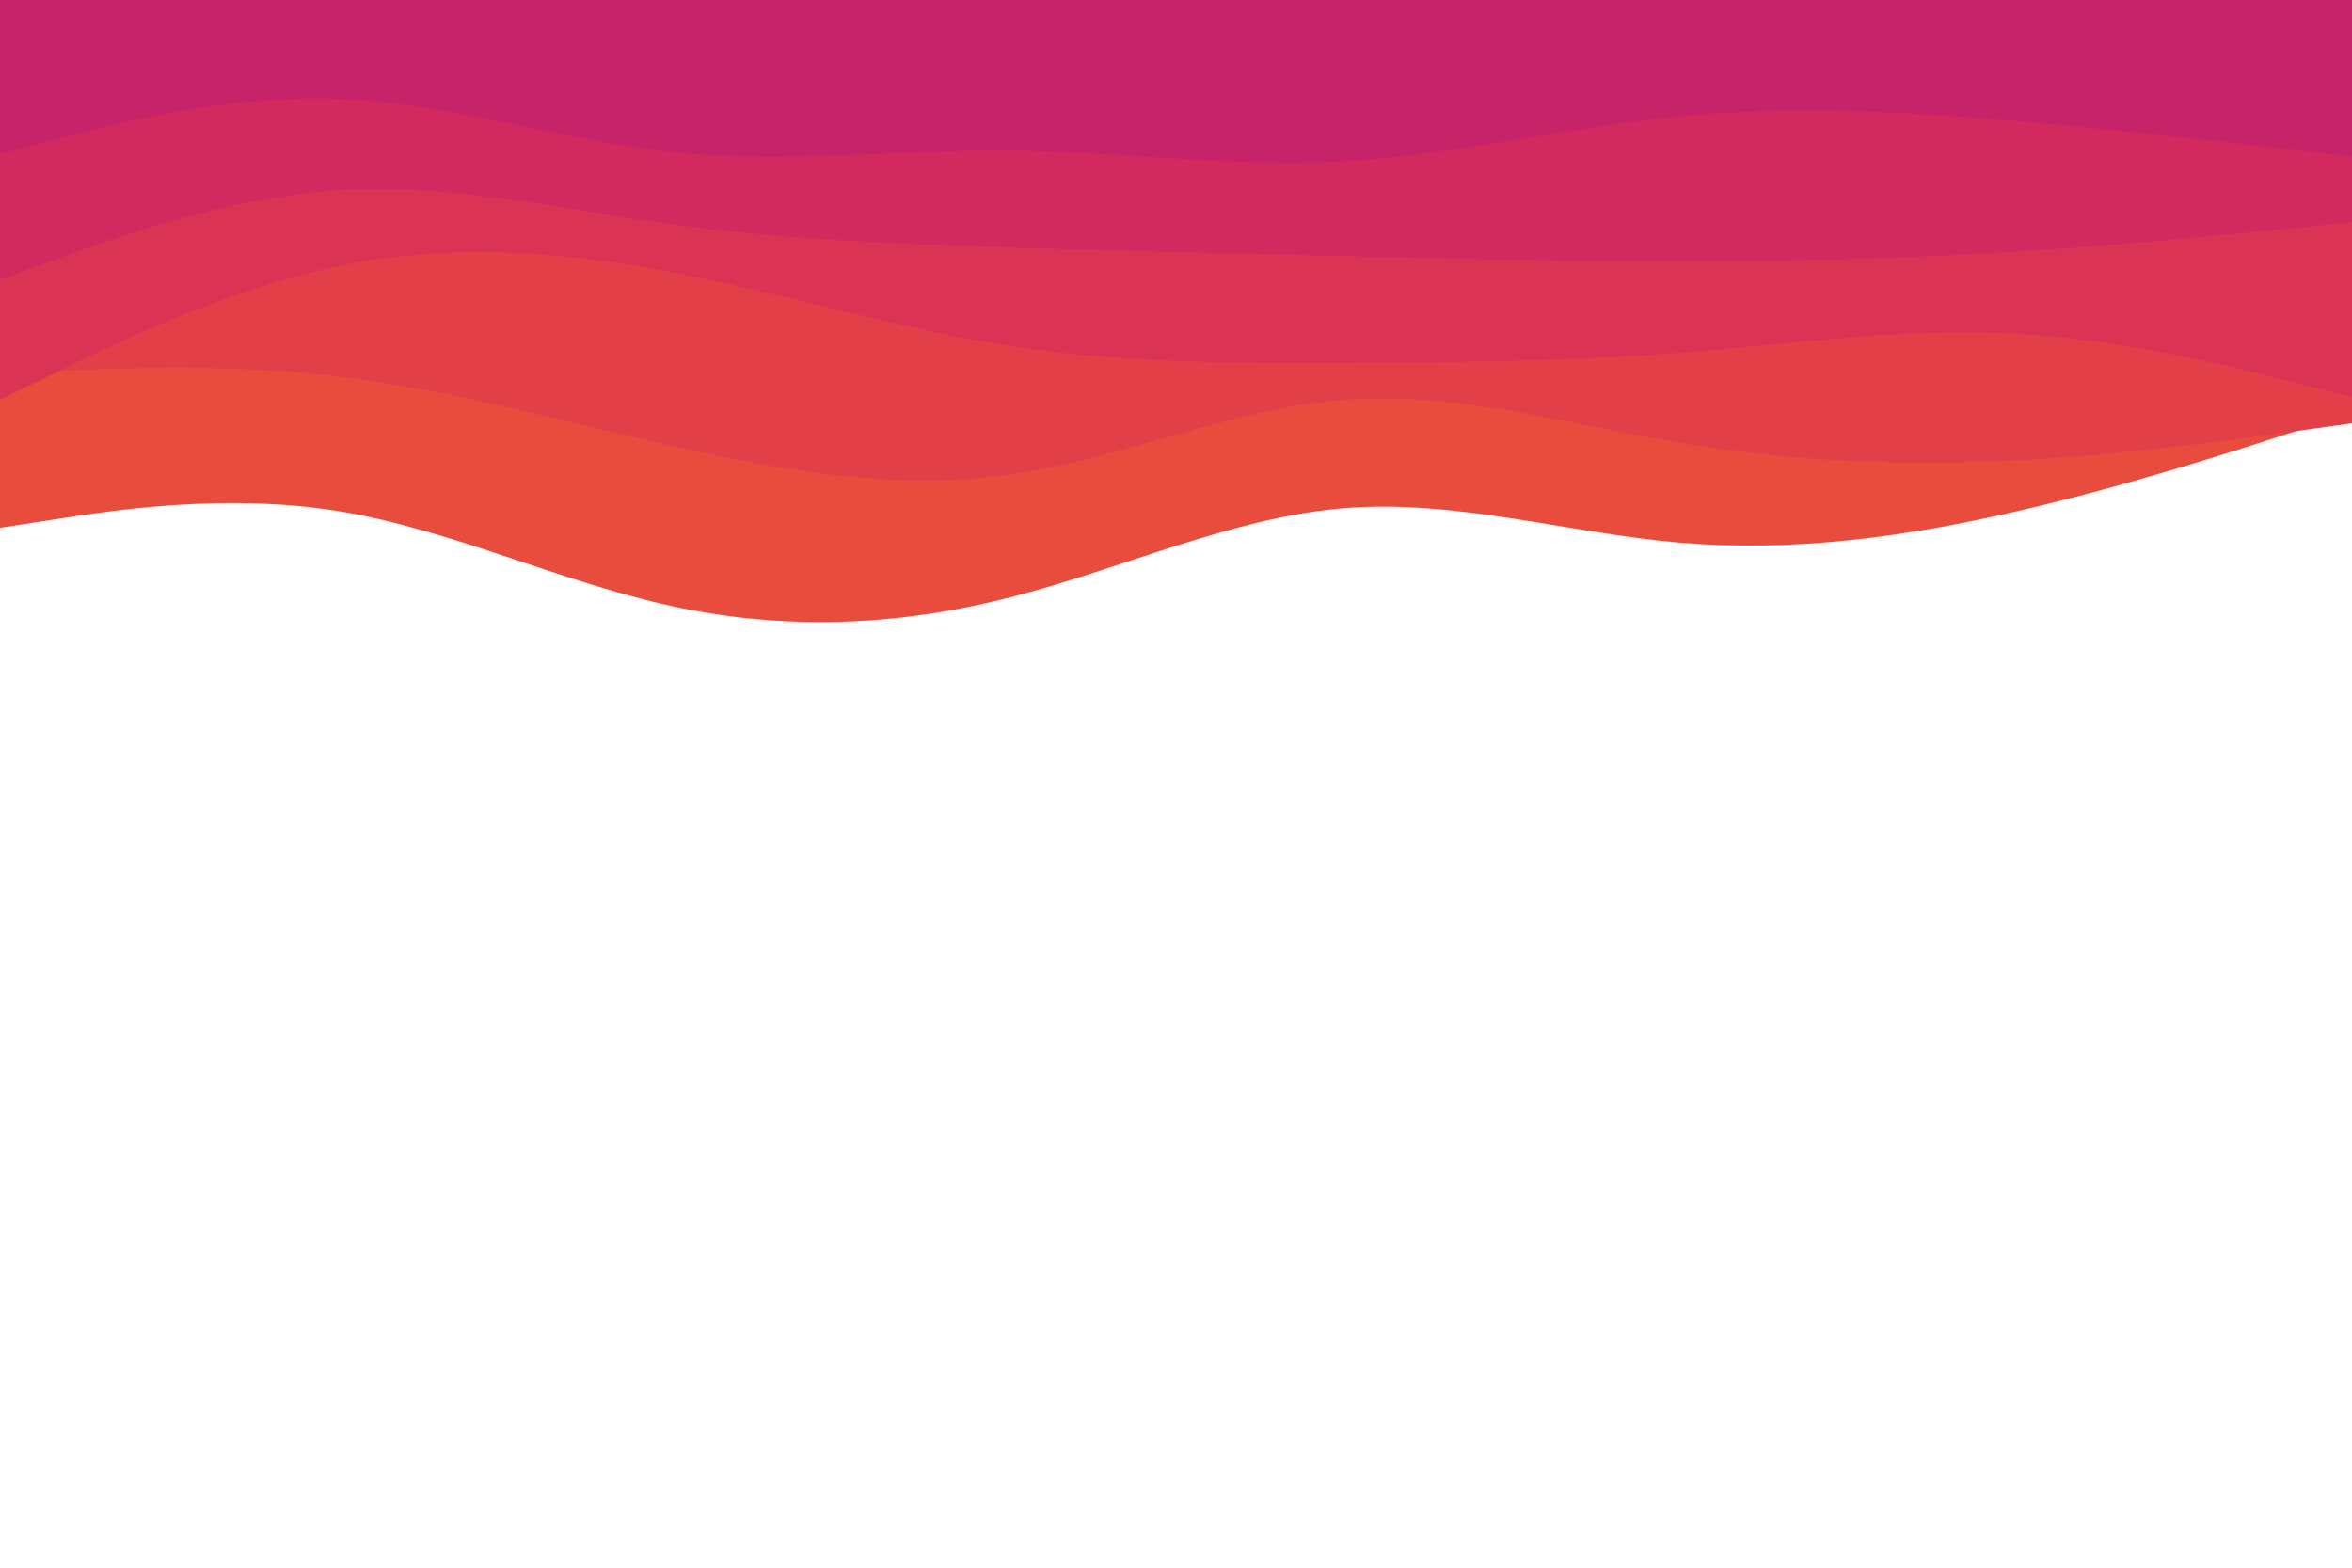 <svg id="visual" viewBox="0 0 900 600" width="900" height="600" xmlns="http://www.w3.org/2000/svg" xmlns:xlink="http://www.w3.org/1999/xlink" version="1.1"><path d="M0 202L21.5 198.7C43 195.3 86 188.7 128.8 195.5C171.7 202.3 214.3 222.7 257.2 232C300 241.3 343 239.7 385.8 228.8C428.7 218 471.3 198 514.2 194.5C557 191 600 204 642.8 207.7C685.7 211.3 728.3 205.7 771.2 195.8C814 186 857 172 878.5 165L900 158L900 0L878.5 0C857 0 814 0 771.2 0C728.3 0 685.7 0 642.8 0C600 0 557 0 514.2 0C471.3 0 428.7 0 385.8 0C343 0 300 0 257.2 0C214.3 0 171.7 0 128.8 0C86 0 43 0 21.5 0L0 0Z" fill="#e74c3c"></path><path d="M0 143L21.5 142C43 141 86 139 128.8 144C171.7 149 214.3 161 257.2 170.7C300 180.3 343 187.7 385.8 181.7C428.7 175.7 471.3 156.3 514.2 153C557 149.7 600 162.3 642.8 169.5C685.7 176.7 728.3 178.3 771.2 176.2C814 174 857 168 878.5 165L900 162L900 0L878.5 0C857 0 814 0 771.2 0C728.3 0 685.7 0 642.8 0C600 0 557 0 514.2 0C471.3 0 428.7 0 385.8 0C343 0 300 0 257.2 0C214.3 0 171.7 0 128.8 0C86 0 43 0 21.5 0L0 0Z" fill="#e23f48"></path><path d="M0 153L21.5 142.5C43 132 86 111 128.8 102C171.7 93 214.3 96 257.2 104.2C300 112.3 343 125.7 385.8 132.3C428.7 139 471.3 139 514.2 138.8C557 138.7 600 138.3 642.8 135C685.7 131.7 728.3 125.3 771.2 127.7C814 130 857 141 878.5 146.5L900 152L900 0L878.5 0C857 0 814 0 771.2 0C728.3 0 685.7 0 642.8 0C600 0 557 0 514.2 0C471.3 0 428.7 0 385.8 0C343 0 300 0 257.2 0C214.3 0 171.7 0 128.8 0C86 0 43 0 21.5 0L0 0Z" fill="#db3354"></path><path d="M0 107L21.5 99.2C43 91.3 86 75.7 128.8 72.8C171.7 70 214.3 80 257.2 85.8C300 91.7 343 93.3 385.8 94.7C428.7 96 471.3 97 514.2 98C557 99 600 100 642.8 100C685.7 100 728.3 99 771.2 96.3C814 93.7 857 89.3 878.5 87.2L900 85L900 0L878.5 0C857 0 814 0 771.2 0C728.3 0 685.7 0 642.8 0C600 0 557 0 514.2 0C471.3 0 428.7 0 385.8 0C343 0 300 0 257.2 0C214.3 0 171.7 0 128.8 0C86 0 43 0 21.5 0L0 0Z" fill="#d2295e"></path><path d="M0 59L21.5 53.3C43 47.7 86 36.3 128.8 37.8C171.7 39.3 214.3 53.7 257.2 58.2C300 62.7 343 57.3 385.8 57.7C428.7 58 471.3 64 514.2 61.7C557 59.3 600 48.7 642.8 44.5C685.7 40.3 728.3 42.7 771.2 46.3C814 50 857 55 878.5 57.5L900 60L900 0L878.5 0C857 0 814 0 771.2 0C728.3 0 685.7 0 642.8 0C600 0 557 0 514.2 0C471.3 0 428.7 0 385.8 0C343 0 300 0 257.2 0C214.3 0 171.7 0 128.8 0C86 0 43 0 21.5 0L0 0Z" fill="#c62368"></path></svg>